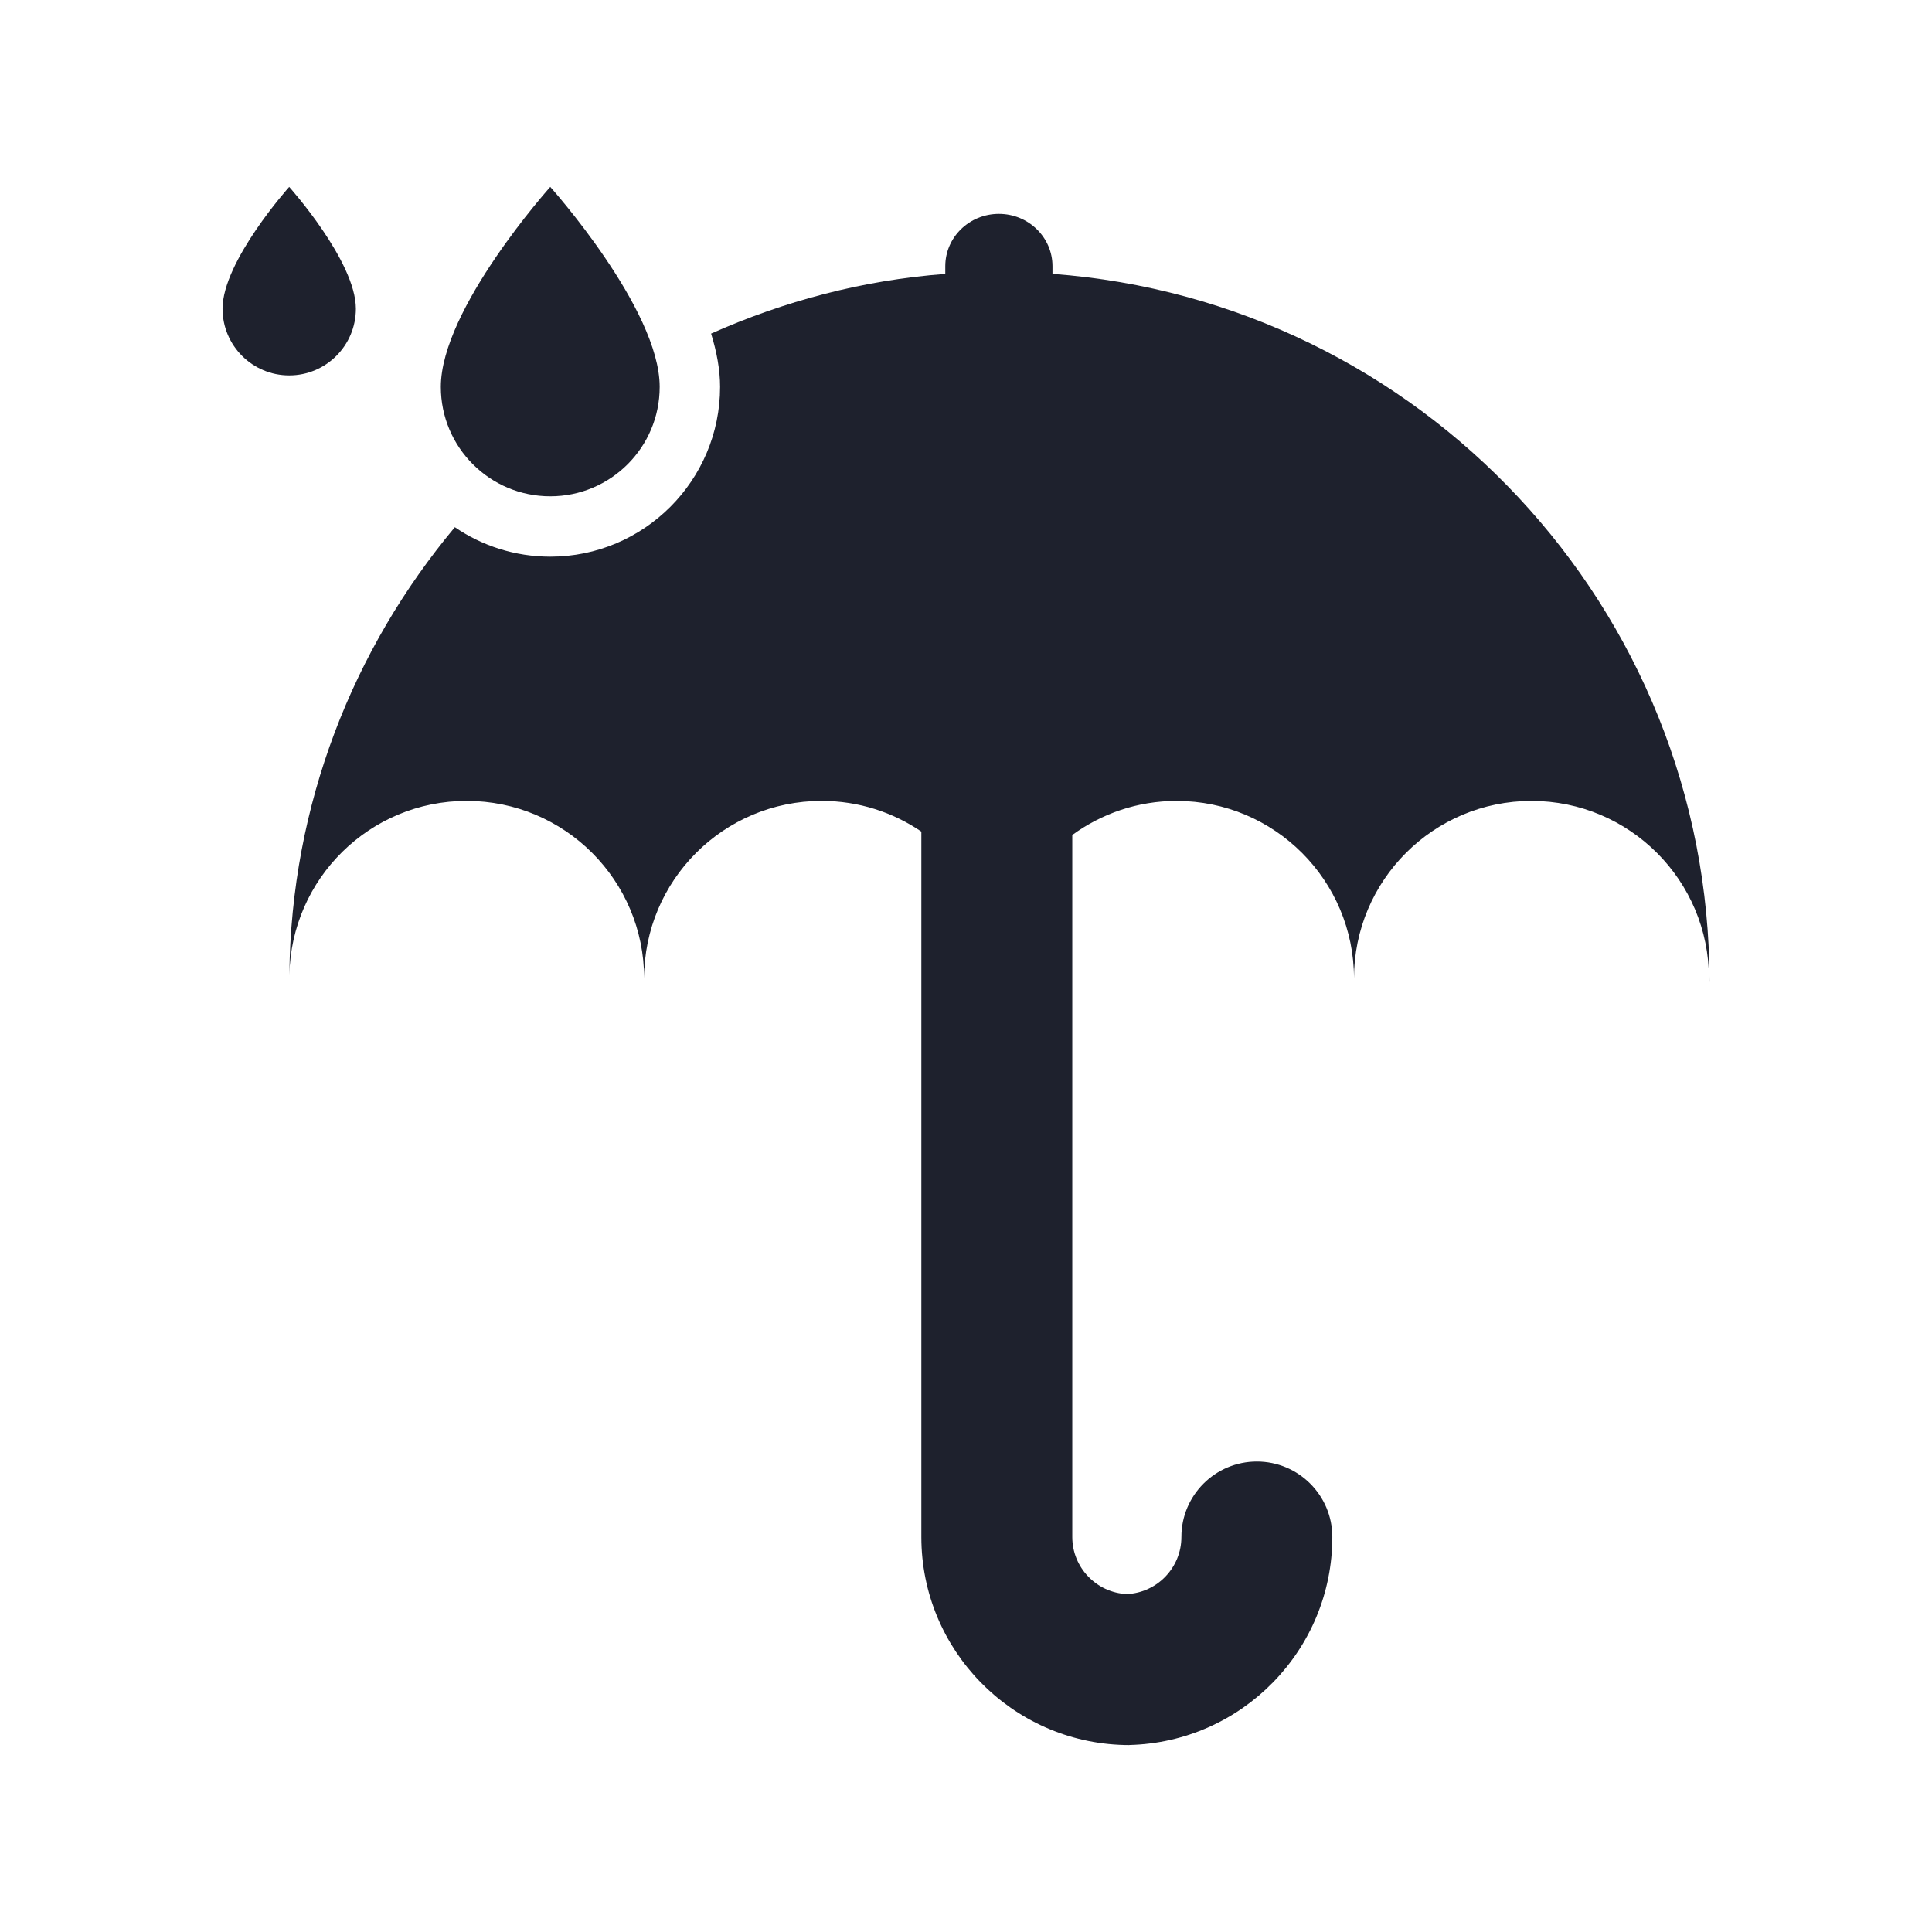 <svg width="80" height="80" viewBox="0 0 80 80" fill="none" xmlns="http://www.w3.org/2000/svg">
<path d="M22.785 20.551C25.288 20.551 27.316 18.523 27.316 16.02C27.316 12.791 22.785 7.739 22.785 7.739C22.785 7.739 18.254 12.791 18.254 16.02C18.254 18.523 20.282 20.551 22.785 20.551Z" fill="#1E212D"/>
<path d="M14.736 12.784C14.736 10.818 11.975 7.739 11.975 7.739C11.975 7.739 9.215 10.818 9.215 12.784C9.215 14.309 10.451 15.545 11.975 15.545C13.499 15.545 14.736 14.309 14.736 12.784Z" fill="#1E212D"/>
<path d="M43.581 11.34V11.023C43.581 9.826 42.587 8.856 41.362 8.856C40.136 8.856 39.142 9.826 39.142 11.023V11.342C35.706 11.601 32.45 12.476 29.445 13.814C29.676 14.562 29.817 15.307 29.817 16.019C29.817 19.896 26.664 23.05 22.786 23.05C21.321 23.05 19.961 22.599 18.834 21.83C14.626 26.864 12.05 33.309 11.982 40.369C12.06 36.379 15.314 33.164 19.323 33.164C23.383 33.164 26.672 36.454 26.672 40.511C26.672 36.454 29.962 33.164 34.02 33.164C35.553 33.164 36.974 33.634 38.151 34.435V63.644C38.151 68.323 41.9 72.142 46.553 72.257L46.767 72.26V72.257C51.42 72.142 55.169 68.324 55.169 63.644C55.169 61.917 53.77 60.519 52.044 60.519C50.318 60.519 48.919 61.917 48.919 63.644C48.919 64.912 47.915 65.951 46.66 66.007C45.405 65.951 44.401 64.912 44.401 63.644V34.575C45.614 33.693 47.102 33.165 48.718 33.165C52.776 33.165 56.066 36.455 56.066 40.513C56.066 36.455 59.356 33.165 63.415 33.165C67.474 33.165 70.764 36.455 70.764 40.513C70.764 40.561 70.787 40.655 70.787 40.655C70.785 25.156 58.792 12.467 43.581 11.34Z" fill="#1E212D"/>
</svg>
